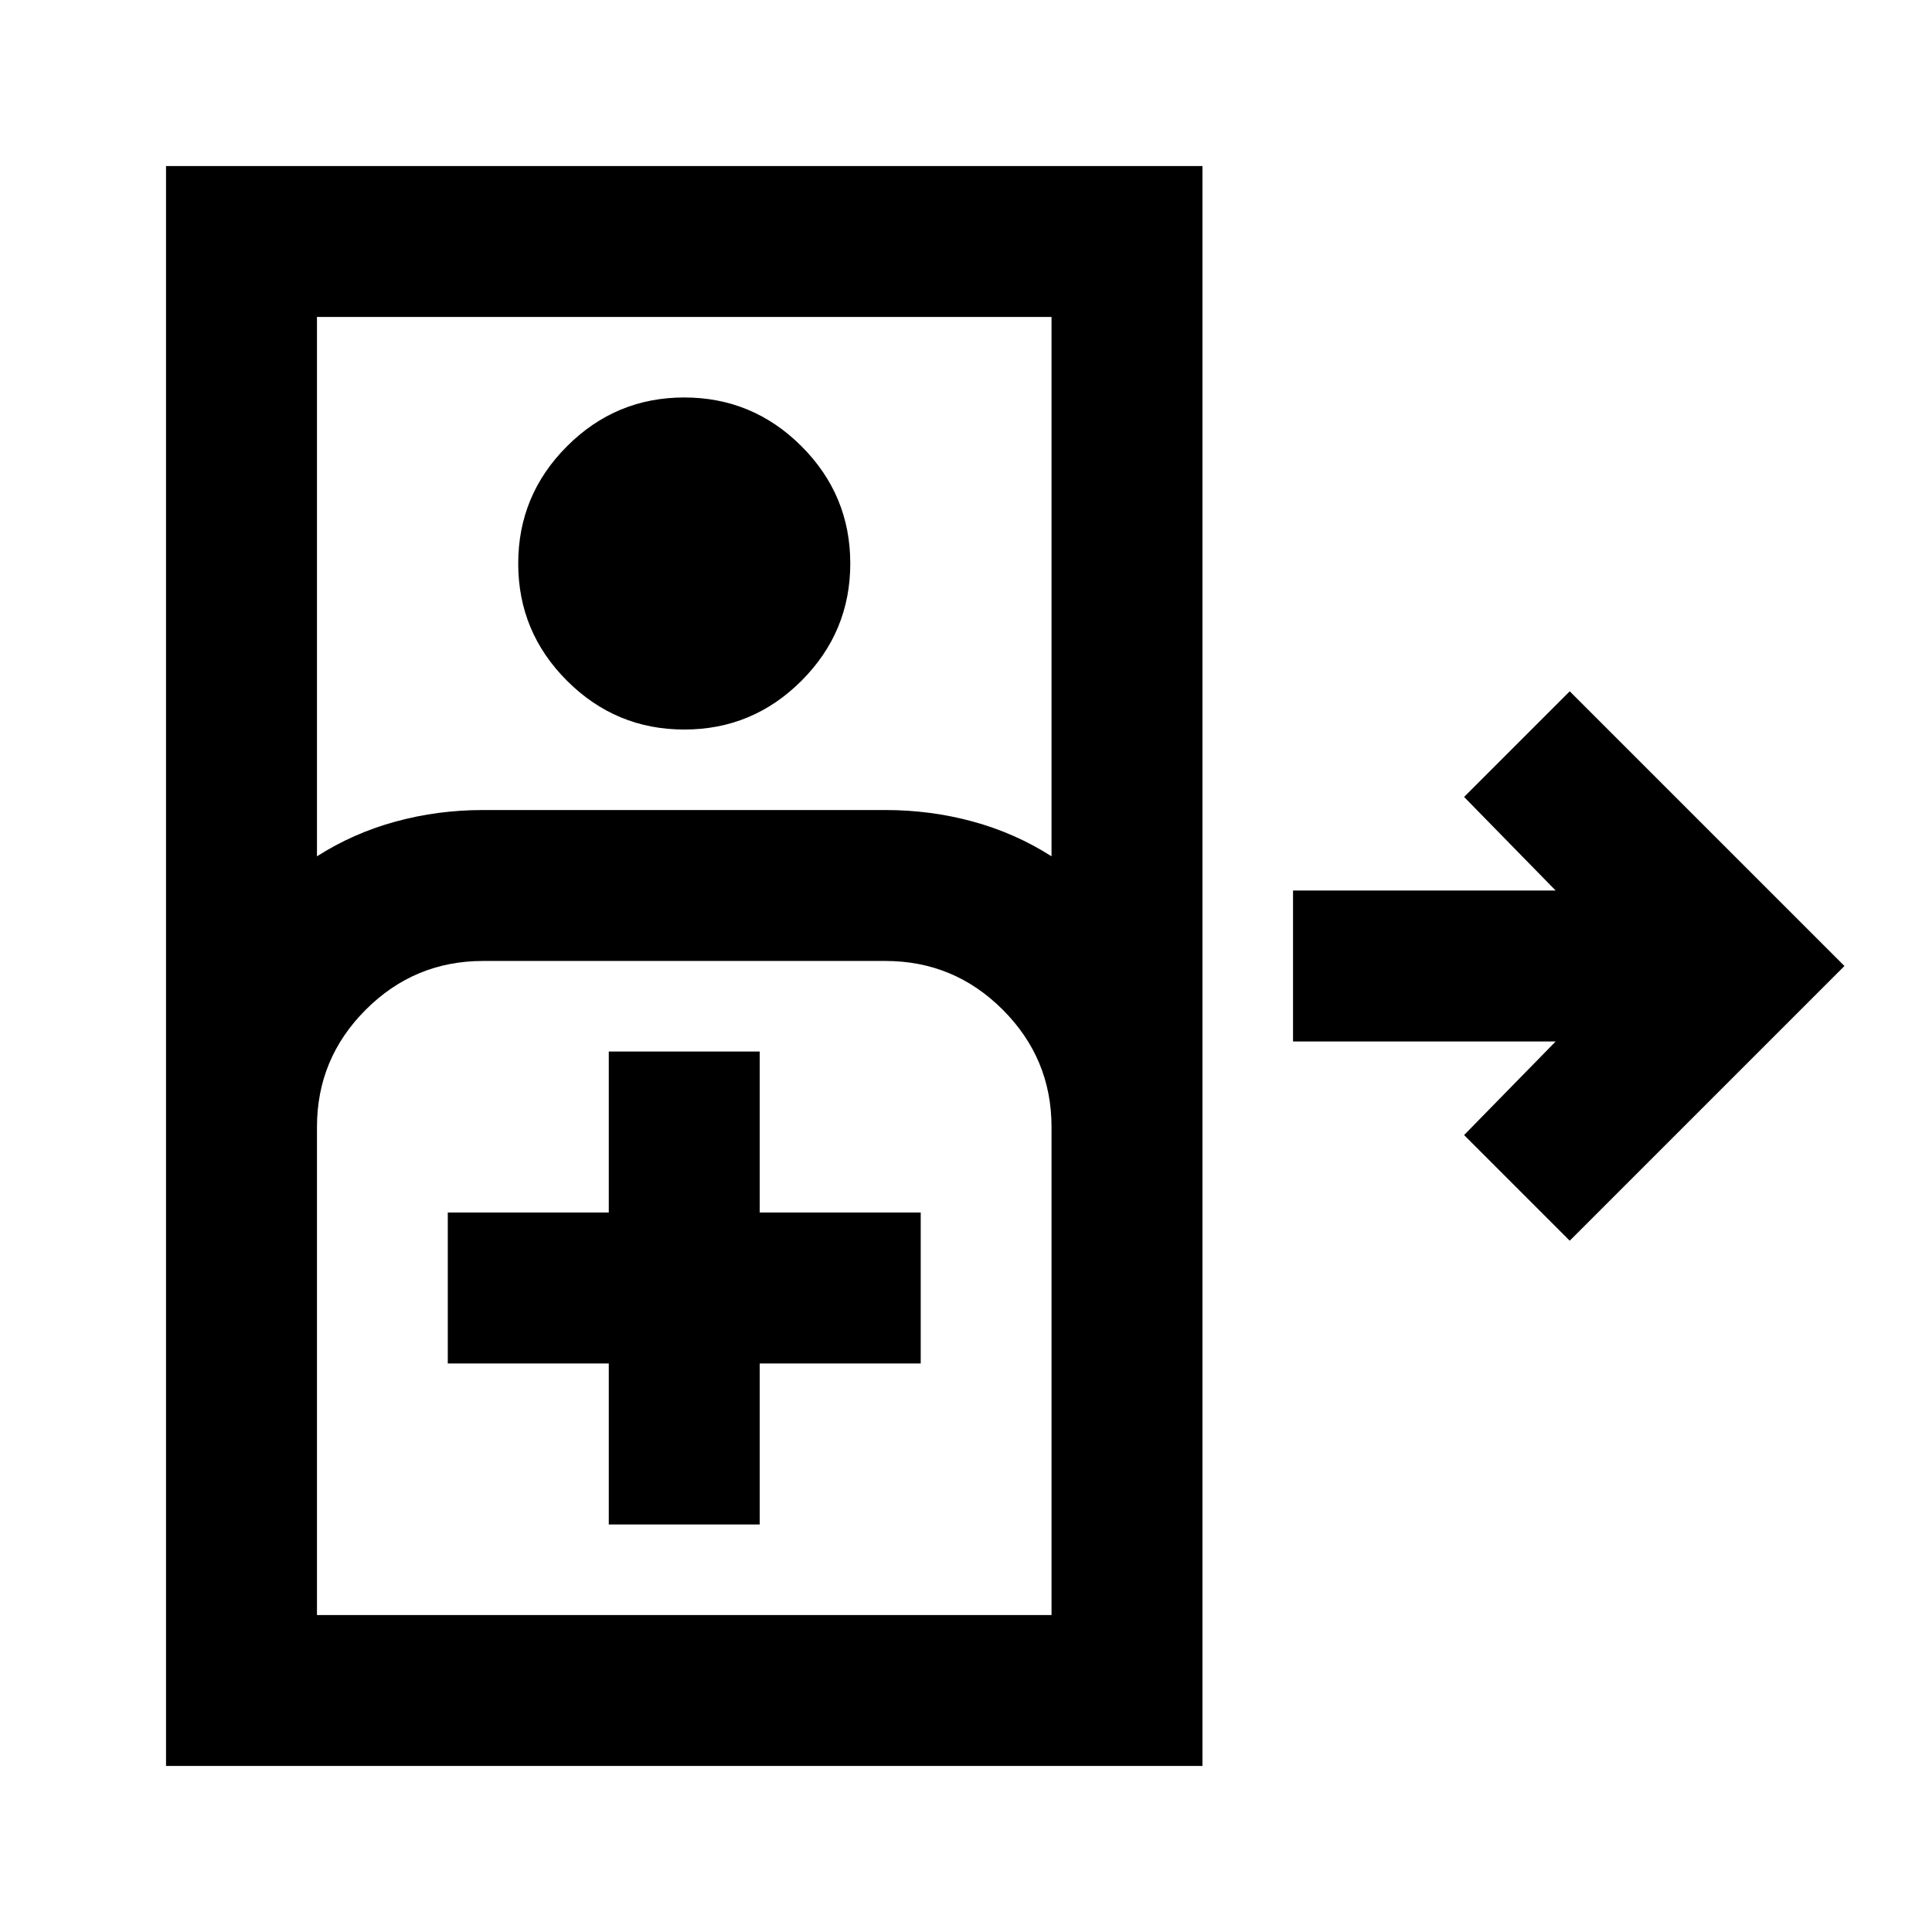 <svg xmlns="http://www.w3.org/2000/svg" height="24" viewBox="0 -960 960 960" width="24"><path d="M82.5-82.5v-795h515v795h-515Zm75-452q18-11.5 39-17.25t43.5-5.75h200q22.5 0 43.5 5.75t39 17.25v-268h-365v268Zm182.52-63q-34.02 0-58.27-24.23t-24.25-58.25q0-34.02 24.23-58.27t58.25-24.25q34.02 0 58.27 24.23t24.25 58.25q0 34.02-24.23 58.27t-58.25 24.25ZM780-343.5 727.5-396l45.5-46.5H642.5v-75H773L727.5-564l52.5-52.5L916.5-480 780-343.5Zm-622.5 186h365V-400q0-34.03-24.23-58.27Q474.03-482.5 440-482.5H240q-34.03 0-58.27 24.23Q157.5-434.03 157.5-400v242.5Zm145-45h75v-80h80v-75h-80v-80h-75v80h-80v75h80v80Zm-145 45h365-365Z"/></svg>